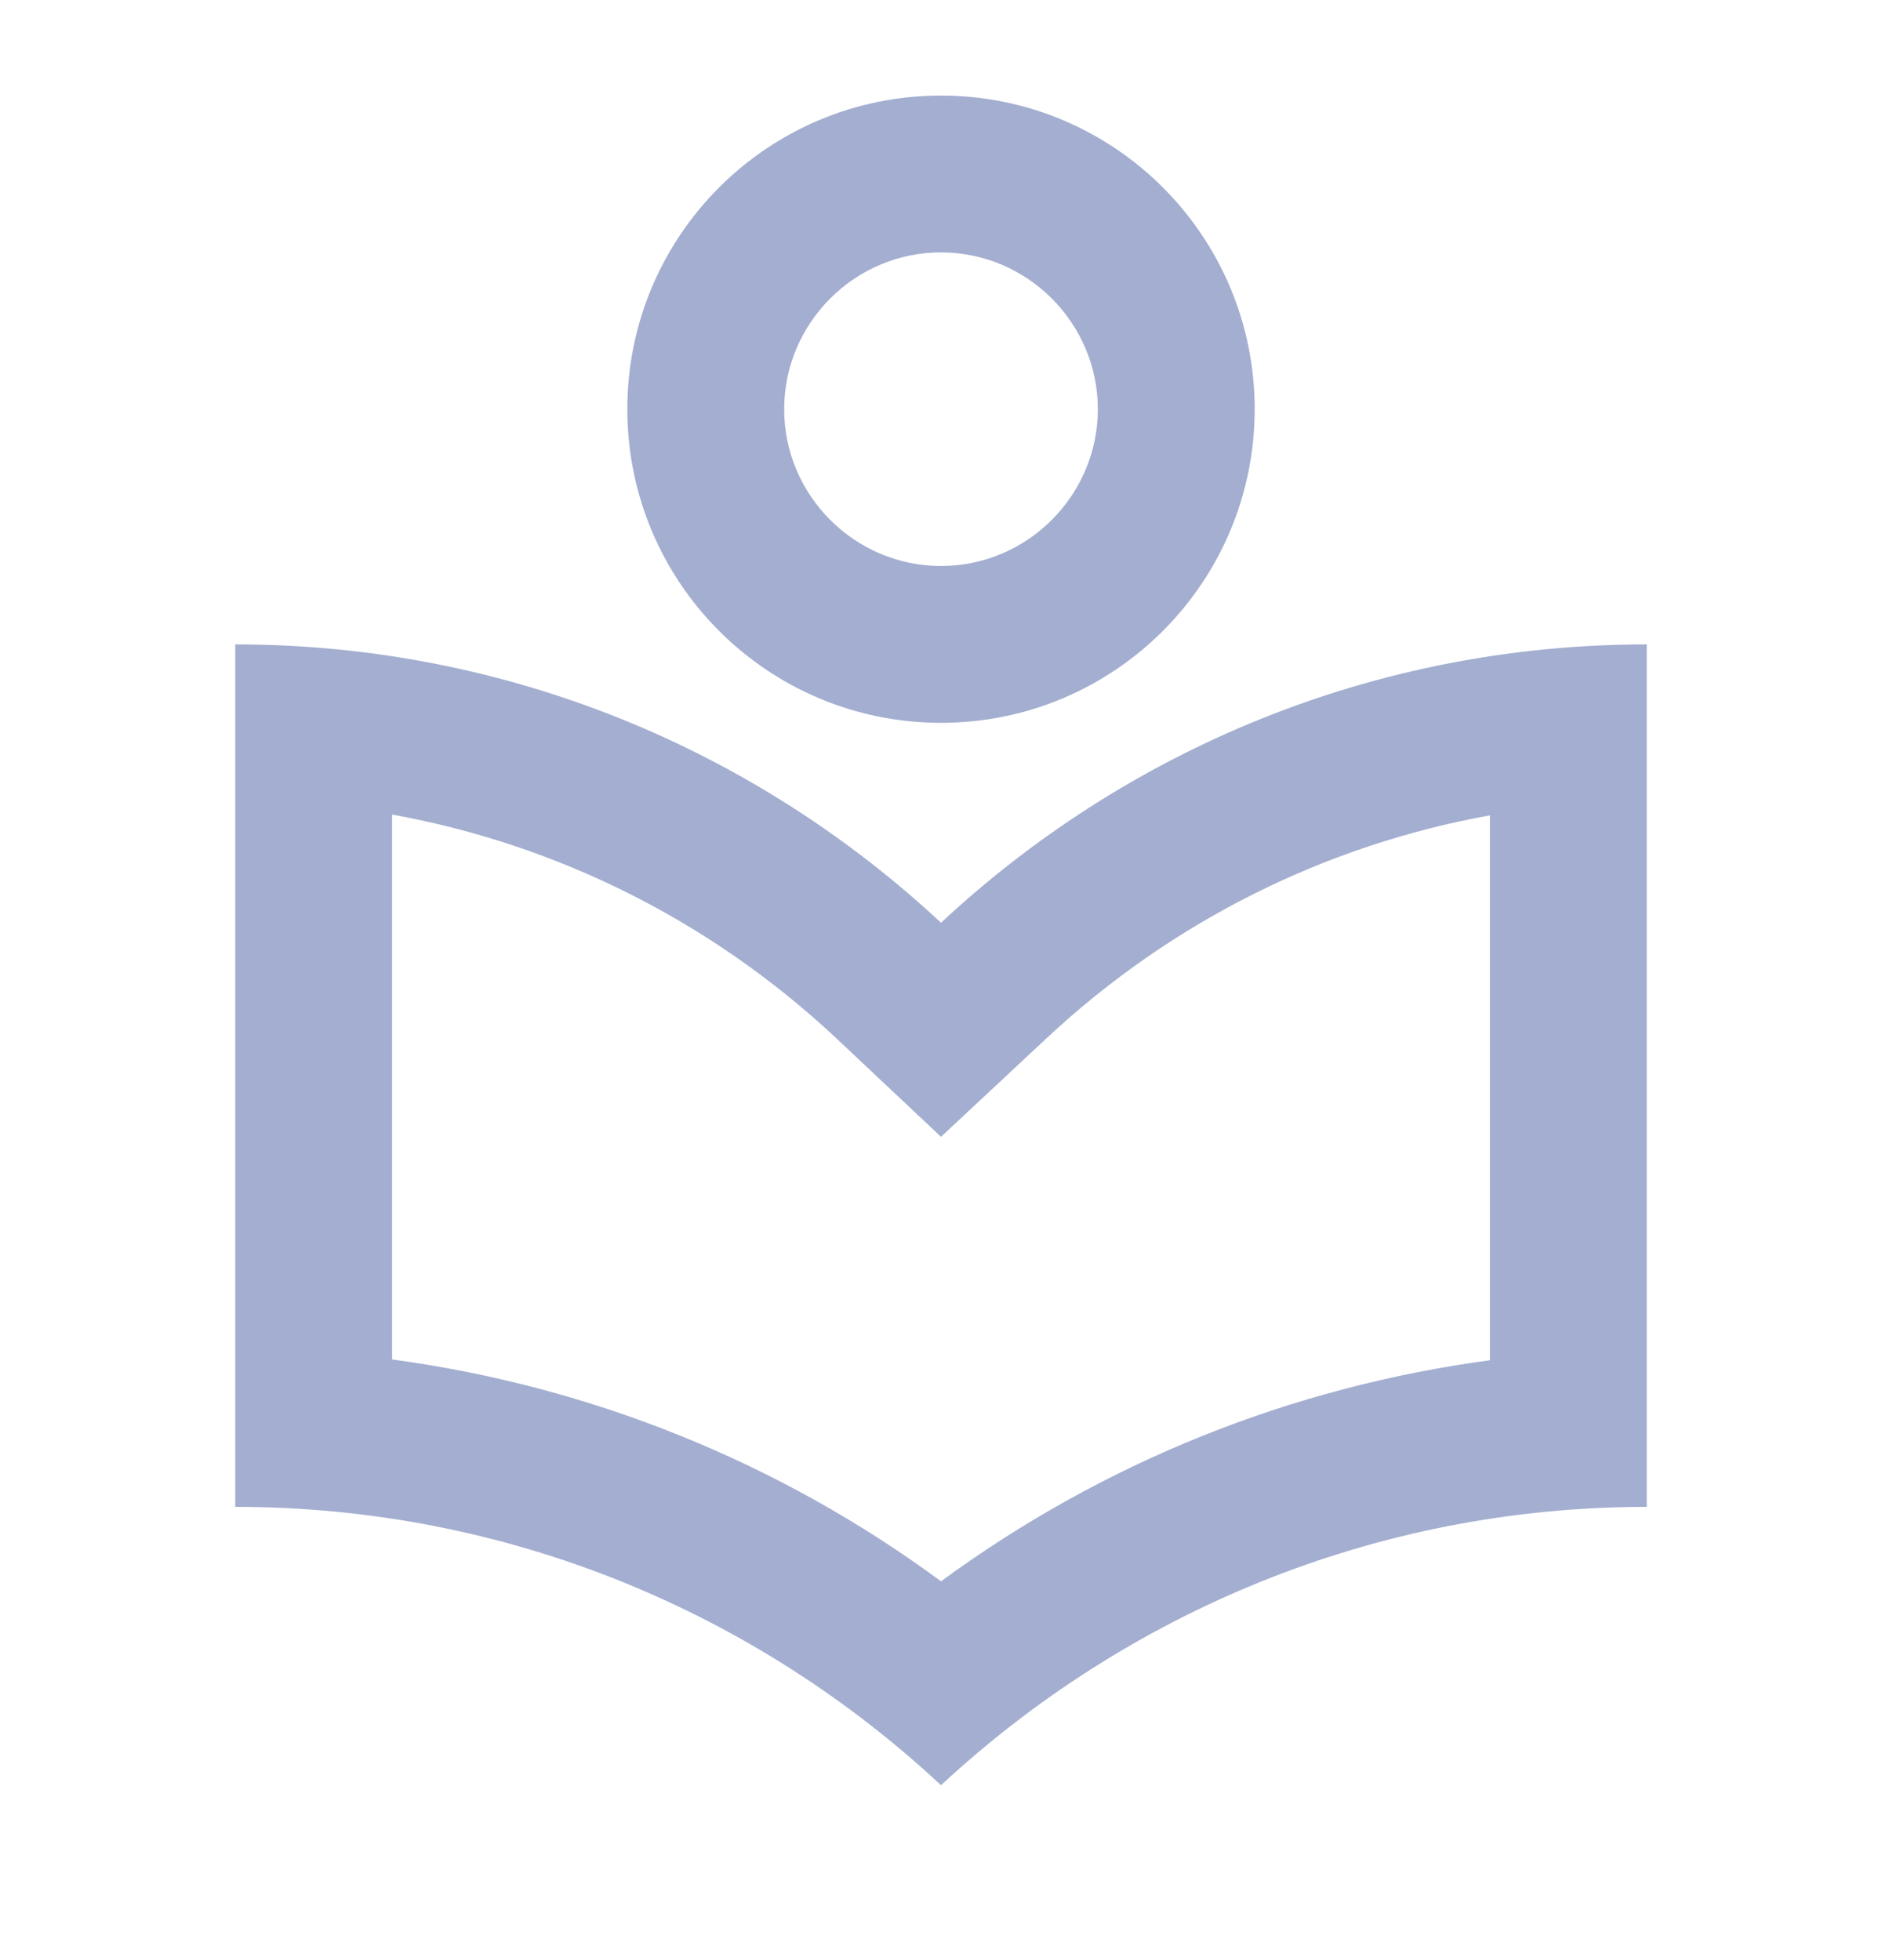 <svg width="24" height="25" viewBox="0 0 24 25" fill="none" xmlns="http://www.w3.org/2000/svg">
<g clip-path="url(#clip0_111_2004)">
<path d="M12 9.219C14.21 9.219 16 7.429 16 5.219C16 3.009 14.21 1.219 12 1.219C9.79 1.219 8 3.009 8 5.219C8 7.429 9.79 9.219 12 9.219ZM12 3.219C13.1 3.219 14 4.119 14 5.219C14 6.319 13.1 7.219 12 7.219C10.9 7.219 10 6.319 10 5.219C10 4.119 10.9 3.219 12 3.219ZM12 11.769C9.64 9.569 6.48 8.219 3 8.219V19.219C6.48 19.219 9.64 20.569 12 22.769C14.36 20.579 17.52 19.219 21 19.219V8.219C17.52 8.219 14.36 9.569 12 11.769ZM19 17.349C16.47 17.689 14.07 18.649 12 20.169C9.94 18.649 7.53 17.679 5 17.339V10.389C7.1 10.769 9.05 11.739 10.64 13.219L12 14.499L13.36 13.229C14.95 11.749 16.9 10.779 19 10.399V17.349Z" fill="#A3AED0"/>
</g>
<defs>
<clipPath id="clip0_111_2004">
<rect width="24" height="24" fill="white" transform="translate(0 0.219)"/>
</clipPath>
</defs>
</svg>
